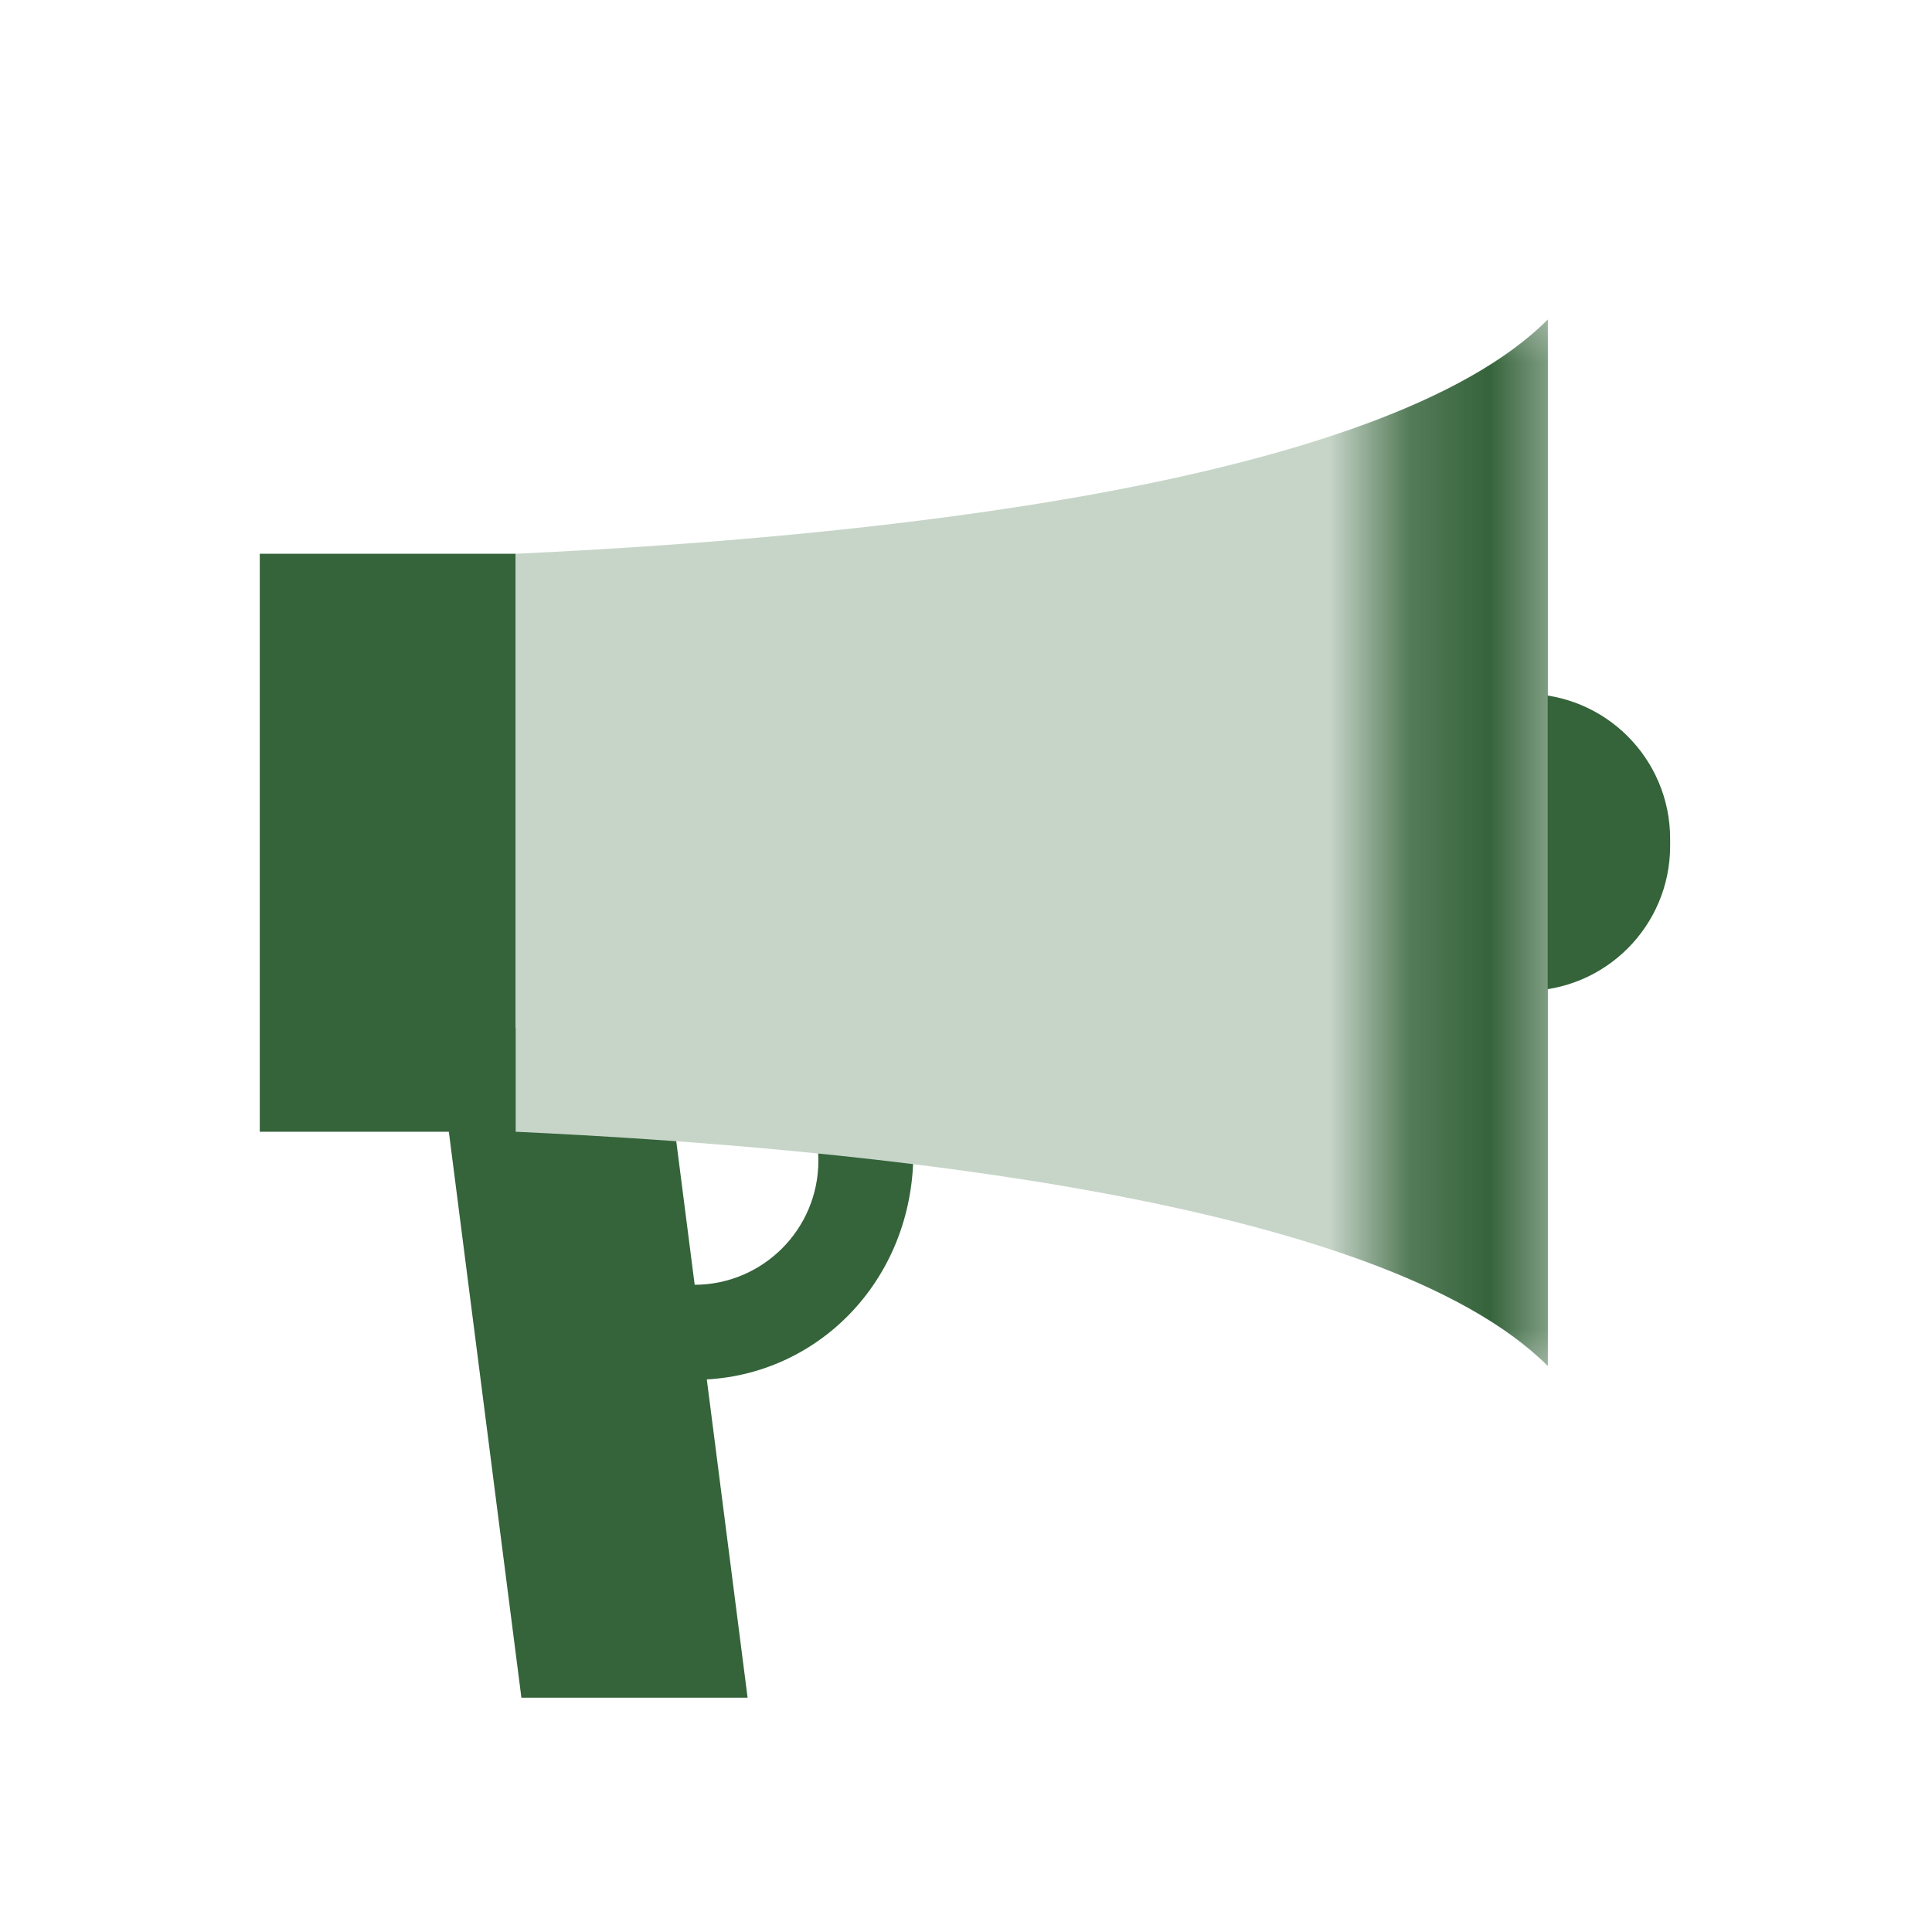 <svg width="24" height="24" viewBox="0 0 24 24" fill="none" xmlns="http://www.w3.org/2000/svg">
<path d="M9.287 21.089H6.477L5.477 13.289H8.287L9.287 21.089Z" fill="#35633A"/>
<path d="M18.947 8.619H18.937C17.943 8.619 17.137 9.425 17.137 10.419V10.509C17.137 11.503 17.943 12.309 18.937 12.309H18.947C19.941 12.309 20.747 11.503 20.747 10.509V10.419C20.747 9.425 19.941 8.619 18.947 8.619Z" fill="#35633A"/>
<path d="M8.626 17.14C7.126 17.14 5.906 15.92 5.906 14.42C5.906 12.82 7.126 11.6 8.626 11.6C10.126 11.6 11.346 12.82 11.346 14.32C11.346 15.92 10.126 17.14 8.626 17.14ZM8.626 12.78C7.776 12.78 7.086 13.47 7.086 14.32C7.086 15.27 7.776 15.96 8.626 15.96C9.476 15.96 10.166 15.27 10.166 14.42C10.166 13.47 9.476 12.78 8.626 12.78Z" fill="#35633A"/>
<path d="M6.407 6.879H3.227V14.059H6.407V6.879Z" fill="#35633A"/>
<path d="M19.226 3.969C17.156 6.039 10.726 6.679 6.406 6.879V14.059C10.726 14.259 17.146 14.899 19.226 16.969V3.969Z" fill="#C7D5C9"/>
<mask id="mask0_556_16929" style="mask-type:luminance" maskUnits="userSpaceOnUse" x="17" y="3" width="3" height="15">
<path d="M19.309 3.787H17.219V17.087H19.309V3.787Z" fill="white"/>
</mask>
<g mask="url(#mask0_556_16929)">
<path d="M19.23 3.969C17.16 6.039 10.73 6.679 6.41 6.879V14.059C10.73 14.259 17.15 14.899 19.23 16.969V3.969Z" fill="#35633A"/>
</g>
</svg>
